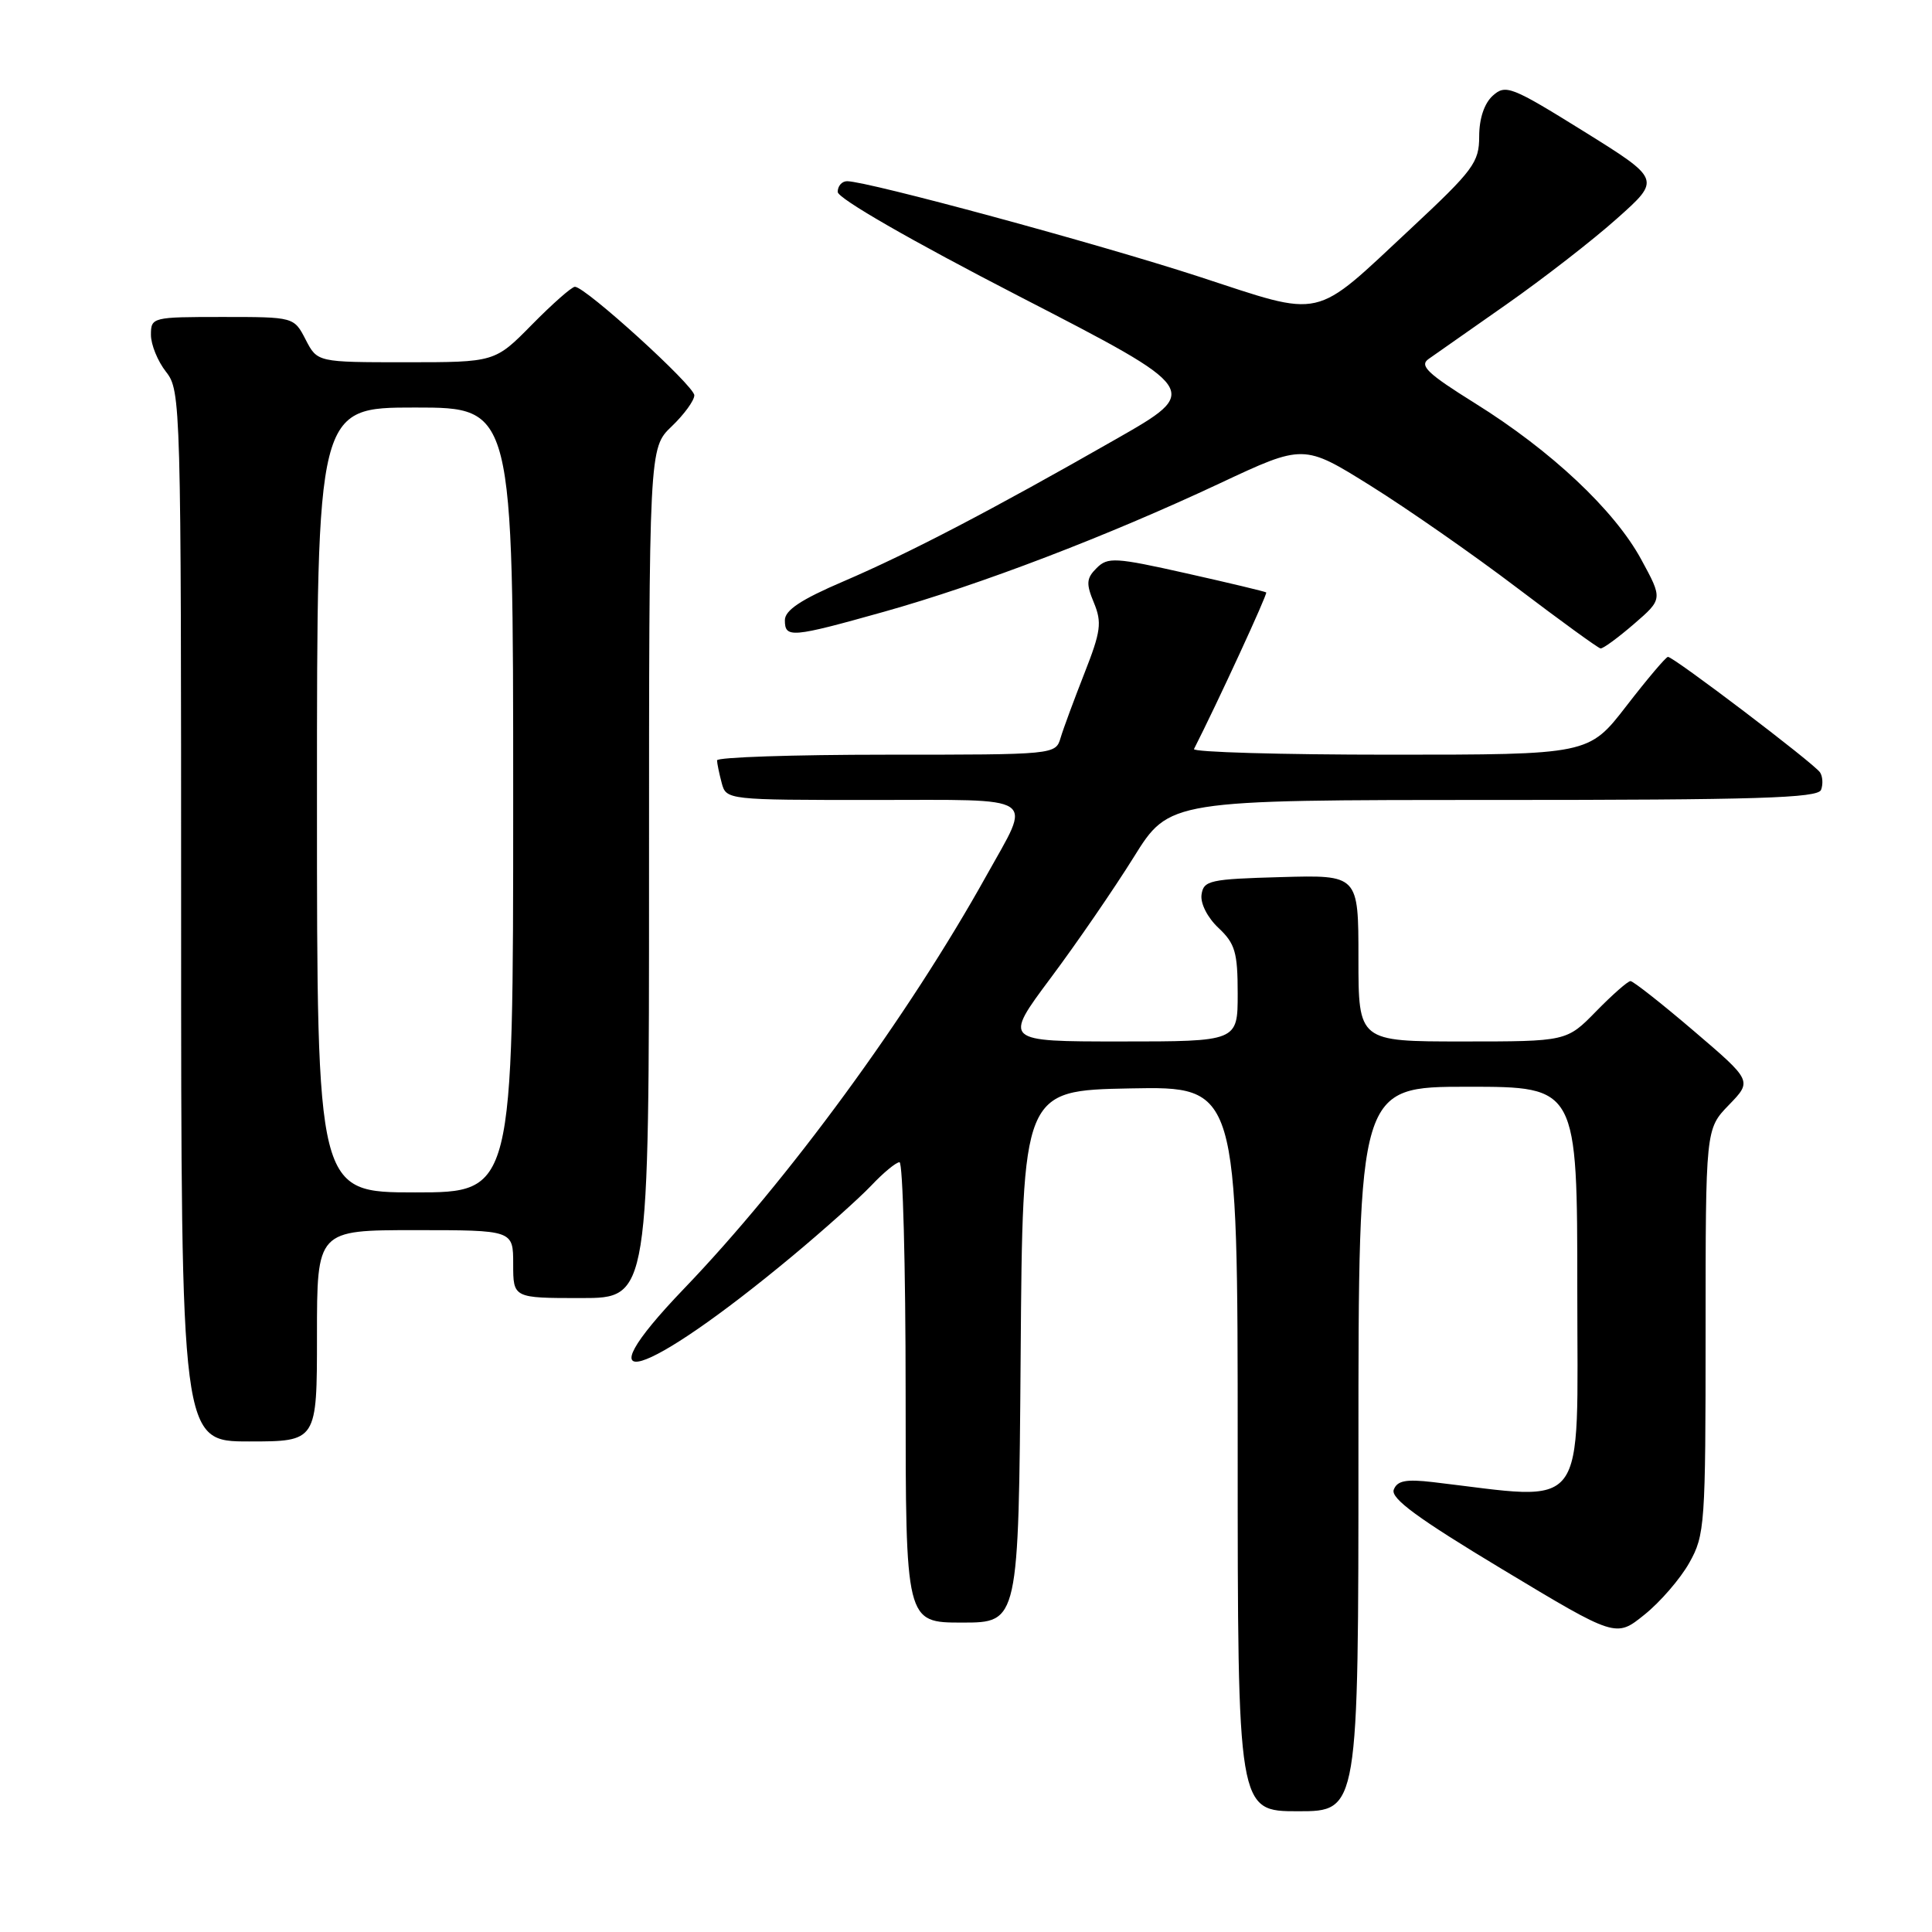 <?xml version="1.0" encoding="UTF-8" standalone="no"?>
<!DOCTYPE svg PUBLIC "-//W3C//DTD SVG 1.1//EN" "http://www.w3.org/Graphics/SVG/1.1/DTD/svg11.dtd" >
<svg xmlns="http://www.w3.org/2000/svg" xmlns:xlink="http://www.w3.org/1999/xlink" version="1.1" viewBox="0 0 256 256">
 <g >
 <path fill="currentColor"
d=" M 180.00 192.00 C 180.00 144.00 180.00 144.00 194.50 144.00 C 209.00 144.00 209.00 144.00 209.00 171.10 C 209.00 201.03 210.67 198.83 189.89 196.39 C 186.30 195.97 185.14 196.19 184.68 197.39 C 184.24 198.54 187.88 201.21 199.10 207.96 C 214.12 217.00 214.12 217.00 217.89 213.96 C 219.97 212.30 222.65 209.20 223.84 207.08 C 225.91 203.40 226.00 202.05 226.00 176.41 C 226.00 149.60 226.00 149.60 229.09 146.41 C 232.18 143.22 232.18 143.22 224.44 136.61 C 220.18 132.97 216.40 130.00 216.05 130.00 C 215.70 130.00 213.65 131.80 211.50 134.00 C 207.59 138.00 207.59 138.00 193.80 138.00 C 180.00 138.00 180.00 138.00 180.00 126.97 C 180.00 115.93 180.00 115.93 169.75 116.22 C 160.31 116.48 159.48 116.66 159.21 118.54 C 159.04 119.71 160.00 121.59 161.46 122.96 C 163.66 125.03 164.00 126.19 164.00 131.67 C 164.00 138.00 164.00 138.00 148.47 138.00 C 132.95 138.00 132.95 138.00 139.22 129.59 C 142.68 124.96 147.62 117.76 150.22 113.59 C 154.94 106.00 154.94 106.00 197.86 106.00 C 232.83 106.00 240.88 105.75 241.30 104.66 C 241.58 103.92 241.52 102.88 241.16 102.34 C 240.35 101.14 221.71 86.99 221.01 87.04 C 220.73 87.06 218.26 89.98 215.51 93.54 C 210.52 100.00 210.52 100.00 184.18 100.00 C 169.69 100.00 158.00 99.66 158.21 99.25 C 161.31 93.16 167.99 78.67 167.78 78.50 C 167.63 78.38 162.87 77.24 157.20 75.97 C 147.76 73.85 146.78 73.80 145.31 75.27 C 143.95 76.62 143.89 77.33 144.95 79.87 C 146.03 82.49 145.87 83.67 143.70 89.19 C 142.34 92.66 140.91 96.51 140.54 97.75 C 139.87 100.00 139.83 100.00 117.43 100.00 C 105.09 100.00 95.01 100.34 95.01 100.75 C 95.02 101.16 95.30 102.51 95.63 103.75 C 96.23 105.99 96.36 106.00 115.68 106.00 C 137.97 106.00 136.74 105.18 130.72 116.00 C 120.36 134.63 104.42 156.40 90.65 170.74 C 76.48 185.50 85.22 182.88 105.00 166.43 C 109.12 163.00 113.82 158.80 115.44 157.10 C 117.05 155.39 118.74 154.00 119.19 154.00 C 119.63 154.00 120.00 167.72 120.00 184.50 C 120.00 215.00 120.00 215.00 127.49 215.00 C 134.97 215.00 134.97 215.00 135.24 179.75 C 135.50 144.50 135.50 144.50 149.75 144.22 C 164.00 143.95 164.00 143.95 164.00 191.97 C 164.00 240.00 164.00 240.00 172.00 240.00 C 180.00 240.00 180.00 240.00 180.00 192.00 Z  M 42.00 177.00 C 42.00 163.00 42.00 163.00 55.00 163.00 C 68.00 163.00 68.00 163.00 68.00 167.50 C 68.00 172.00 68.00 172.00 77.00 172.00 C 86.00 172.00 86.00 172.00 86.00 115.69 C 86.00 59.37 86.00 59.37 89.00 56.50 C 90.65 54.92 92.00 53.07 92.00 52.38 C 92.00 51.12 77.57 38.00 76.18 38.00 C 75.76 38.00 73.21 40.25 70.50 43.00 C 65.58 48.00 65.58 48.00 53.81 48.00 C 42.05 48.00 42.05 48.00 40.50 45.00 C 38.95 42.00 38.95 42.00 29.47 42.00 C 20.18 42.00 20.00 42.04 20.00 44.37 C 20.00 45.67 20.90 47.87 22.00 49.27 C 23.96 51.76 24.00 53.33 24.00 121.41 C 24.00 191.00 24.00 191.00 33.00 191.00 C 42.00 191.00 42.00 191.00 42.00 177.00 Z  M 216.50 82.69 C 220.33 79.38 220.33 79.38 217.46 74.11 C 213.91 67.59 205.54 59.72 195.44 53.43 C 189.16 49.51 188.04 48.45 189.29 47.57 C 190.13 46.98 194.80 43.71 199.66 40.30 C 204.52 36.89 211.11 31.78 214.29 28.93 C 220.08 23.77 220.08 23.77 209.85 17.40 C 200.26 11.44 199.50 11.15 197.80 12.68 C 196.67 13.70 196.00 15.72 196.00 18.07 C 196.00 21.52 195.25 22.53 186.96 30.27 C 173.80 42.54 175.64 42.13 158.79 36.63 C 145.44 32.28 115.05 24.04 112.25 24.01 C 111.56 24.01 111.00 24.64 111.00 25.43 C 111.00 26.28 120.67 31.85 135.10 39.29 C 159.21 51.72 159.21 51.72 147.85 58.20 C 131.38 67.61 120.55 73.26 111.75 77.04 C 106.14 79.44 104.00 80.86 104.00 82.18 C 104.00 84.58 104.84 84.51 117.14 81.06 C 129.89 77.48 146.72 71.04 161.62 64.05 C 172.74 58.83 172.74 58.83 181.62 64.37 C 186.50 67.42 195.22 73.49 201.00 77.88 C 206.78 82.26 211.76 85.88 212.08 85.92 C 212.40 85.97 214.39 84.51 216.50 82.69 Z  M 42.00 106.00 C 42.00 54.00 42.00 54.00 55.00 54.00 C 68.00 54.00 68.00 54.00 68.00 106.00 C 68.00 158.00 68.00 158.00 55.00 158.00 C 42.00 158.00 42.00 158.00 42.00 106.00 Z "/>
</g>
</svg>